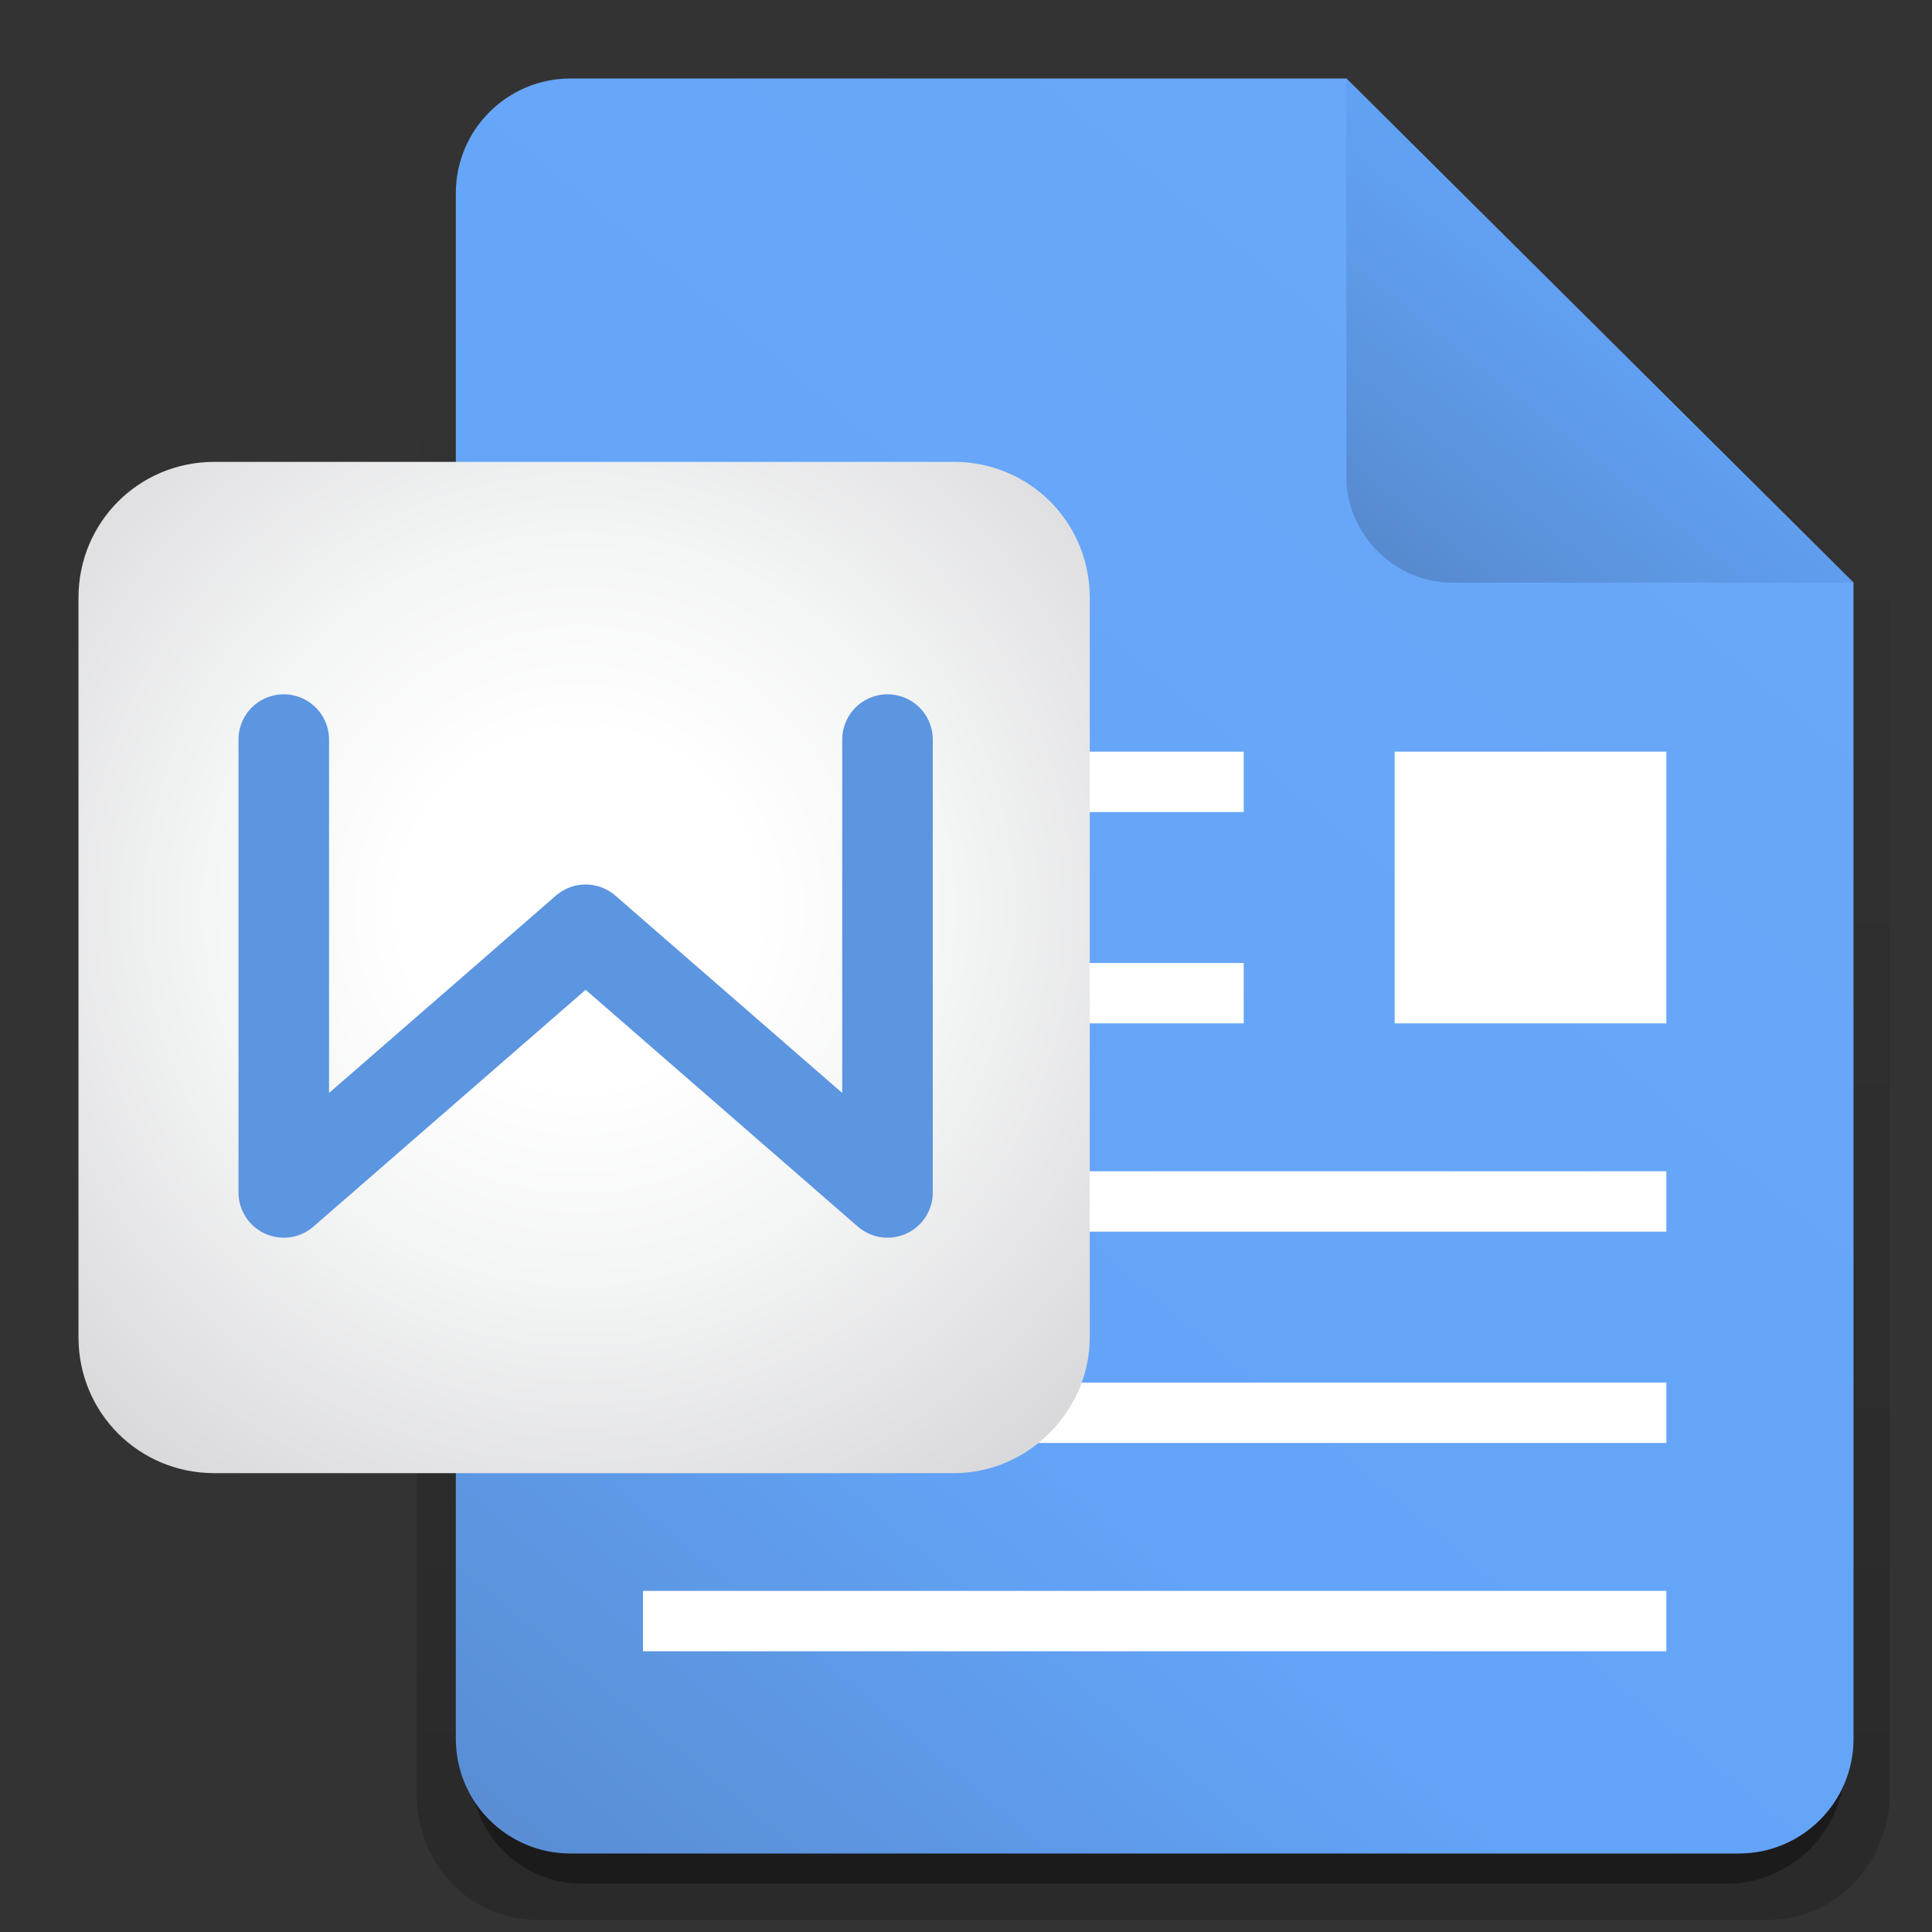 <?xml version="1.0" encoding="utf-8"?>
<!-- Generator: Adobe Illustrator 23.0.2, SVG Export Plug-In . SVG Version: 6.00 Build 0)  -->
<svg version="1.1" xmlns="http://www.w3.org/2000/svg" xmlns:xlink="http://www.w3.org/1999/xlink" x="0px" y="0px"
	 viewBox="0 0 64 64" style="enable-background:new 0 0 64 64;" xml:space="preserve">
<rect x="0" y="0" width="64" height="64" fill="#333333" stroke="none"/>
<style type="text/css">
	.st0{opacity:0.17;fill:url(#SVGID_1_);enable-background:new    ;}
	.st1{opacity:0.36;enable-background:new    ;}
	.st2{fill:url(#SVGID_2_);}
	.st3{fill:url(#SVGID_3_);}
	.st4{fill:#FFFFFF;}
	.st5{fill:url(#SVGID_4_);}
	.st6{fill:none;stroke:#5C95E0;stroke-width:3;stroke-linecap:round;stroke-linejoin:round;stroke-miterlimit:10;}
</style>
<g id="shadow">
	<g>
		<linearGradient id="SVGID_1_" gradientUnits="userSpaceOnUse" x1="38.236" y1="11.839" x2="38.236" y2="58.297">
			<stop  offset="0" style="stop-color:#020202;stop-opacity:0"/>
			<stop  offset="1" style="stop-color:#000000"/>
		</linearGradient>
		<path class="st0" d="M58.7,11.5H17.8c-2.2,0-4,1.9-4,4.2v43.7c0,2.4,1.8,4.2,4,4.2h40.8c2.2,0,4-1.9,4-4.2V15.8
			C62.6,13.4,60.9,11.5,58.7,11.5z"/>
		<path class="st1" d="M57.2,62.4H19.3c-2.1,0-3.7-1.7-3.7-3.7v-2.6c0-3.6,2.9-6.6,6.6-6.6h32.3c3.6,0,6.6,2.9,6.6,6.6v2.6
			C61,60.7,59.3,62.4,57.2,62.4z"/>
	</g>
</g>
<g id="Layer_1">
	
		<linearGradient id="SVGID_2_" gradientUnits="userSpaceOnUse" x1="11.332" y1="-1012.189" x2="69.367" y2="-942.791" gradientTransform="matrix(1 0 0 -1 0 -948)">
		<stop  offset="7.738077e-03" style="stop-color:#5688CB"/>
		<stop  offset="0.301" style="stop-color:#63A4F8"/>
		<stop  offset="1" style="stop-color:#6DA9F8"/>
	</linearGradient>
	<path class="st2" d="M61.4,19.3v38.3c0,2.1-1.7,3.8-3.8,3.8H18.9c-2.1,0-3.8-1.7-3.8-3.8V6.4c0-2.1,1.7-3.8,3.8-3.8h25.7L61.4,19.3
		z"/>
	
		<linearGradient id="SVGID_3_" gradientUnits="userSpaceOnUse" x1="46.01" y1="46.332" x2="68.978" y2="74.978" gradientTransform="matrix(1 0 0 -1 0 66)">
		<stop  offset="0" style="stop-color:#5688CB"/>
		<stop  offset="0.131" style="stop-color:#5B94DE"/>
		<stop  offset="0.305" style="stop-color:#61A0F1"/>
		<stop  offset="0.425" style="stop-color:#63A4F8"/>
		<stop  offset="0.434" style="stop-color:#64A4F8"/>
		<stop  offset="0.608" style="stop-color:#6BA8F8"/>
		<stop  offset="1" style="stop-color:#6DA9F8"/>
	</linearGradient>
	<path class="st3" d="M61.4,19.3H48.1c-1.9,0-3.5-1.6-3.5-3.5V2.6L61.4,19.3z"/>
	<g>
		<rect x="21.3" y="24.9" class="st4" width="19.9" height="2"/>
		<rect x="21.3" y="31.9" class="st4" width="19.9" height="2"/>
		<rect x="21.3" y="38.8" class="st4" width="33.9" height="2"/>
		<rect x="21.3" y="45.8" class="st4" width="33.9" height="2"/>
		<rect x="21.3" y="52.7" class="st4" width="33.9" height="2"/>
	</g>
	<rect x="46.2" y="24.9" class="st4" width="9" height="9"/>
	
		<radialGradient id="SVGID_4_" cx="19.194" cy="1044.129" r="38.671" gradientTransform="matrix(1 0 0 1 0 -1014)" gradientUnits="userSpaceOnUse">
		<stop  offset="0.151" style="stop-color:#FFFFFF"/>
		<stop  offset="0.318" style="stop-color:#F4F5F5"/>
		<stop  offset="0.609" style="stop-color:#D8D8DB"/>
		<stop  offset="0.986" style="stop-color:#AAABB0"/>
		<stop  offset="0.994" style="stop-color:#A9AAAF"/>
	</radialGradient>
	<path class="st5" d="M31.6,48.8H7.1c-2.5,0-4.5-2-4.5-4.5V19.8c0-2.5,2-4.5,4.5-4.5h24.5c2.5,0,4.5,2,4.5,4.5v24.5
		C36.1,46.7,34.1,48.8,31.6,48.8z"/>
	<path class="st6" d="M9.4,24.5v15l10-8.7l10,8.7v-15"/>
</g>
</svg>
